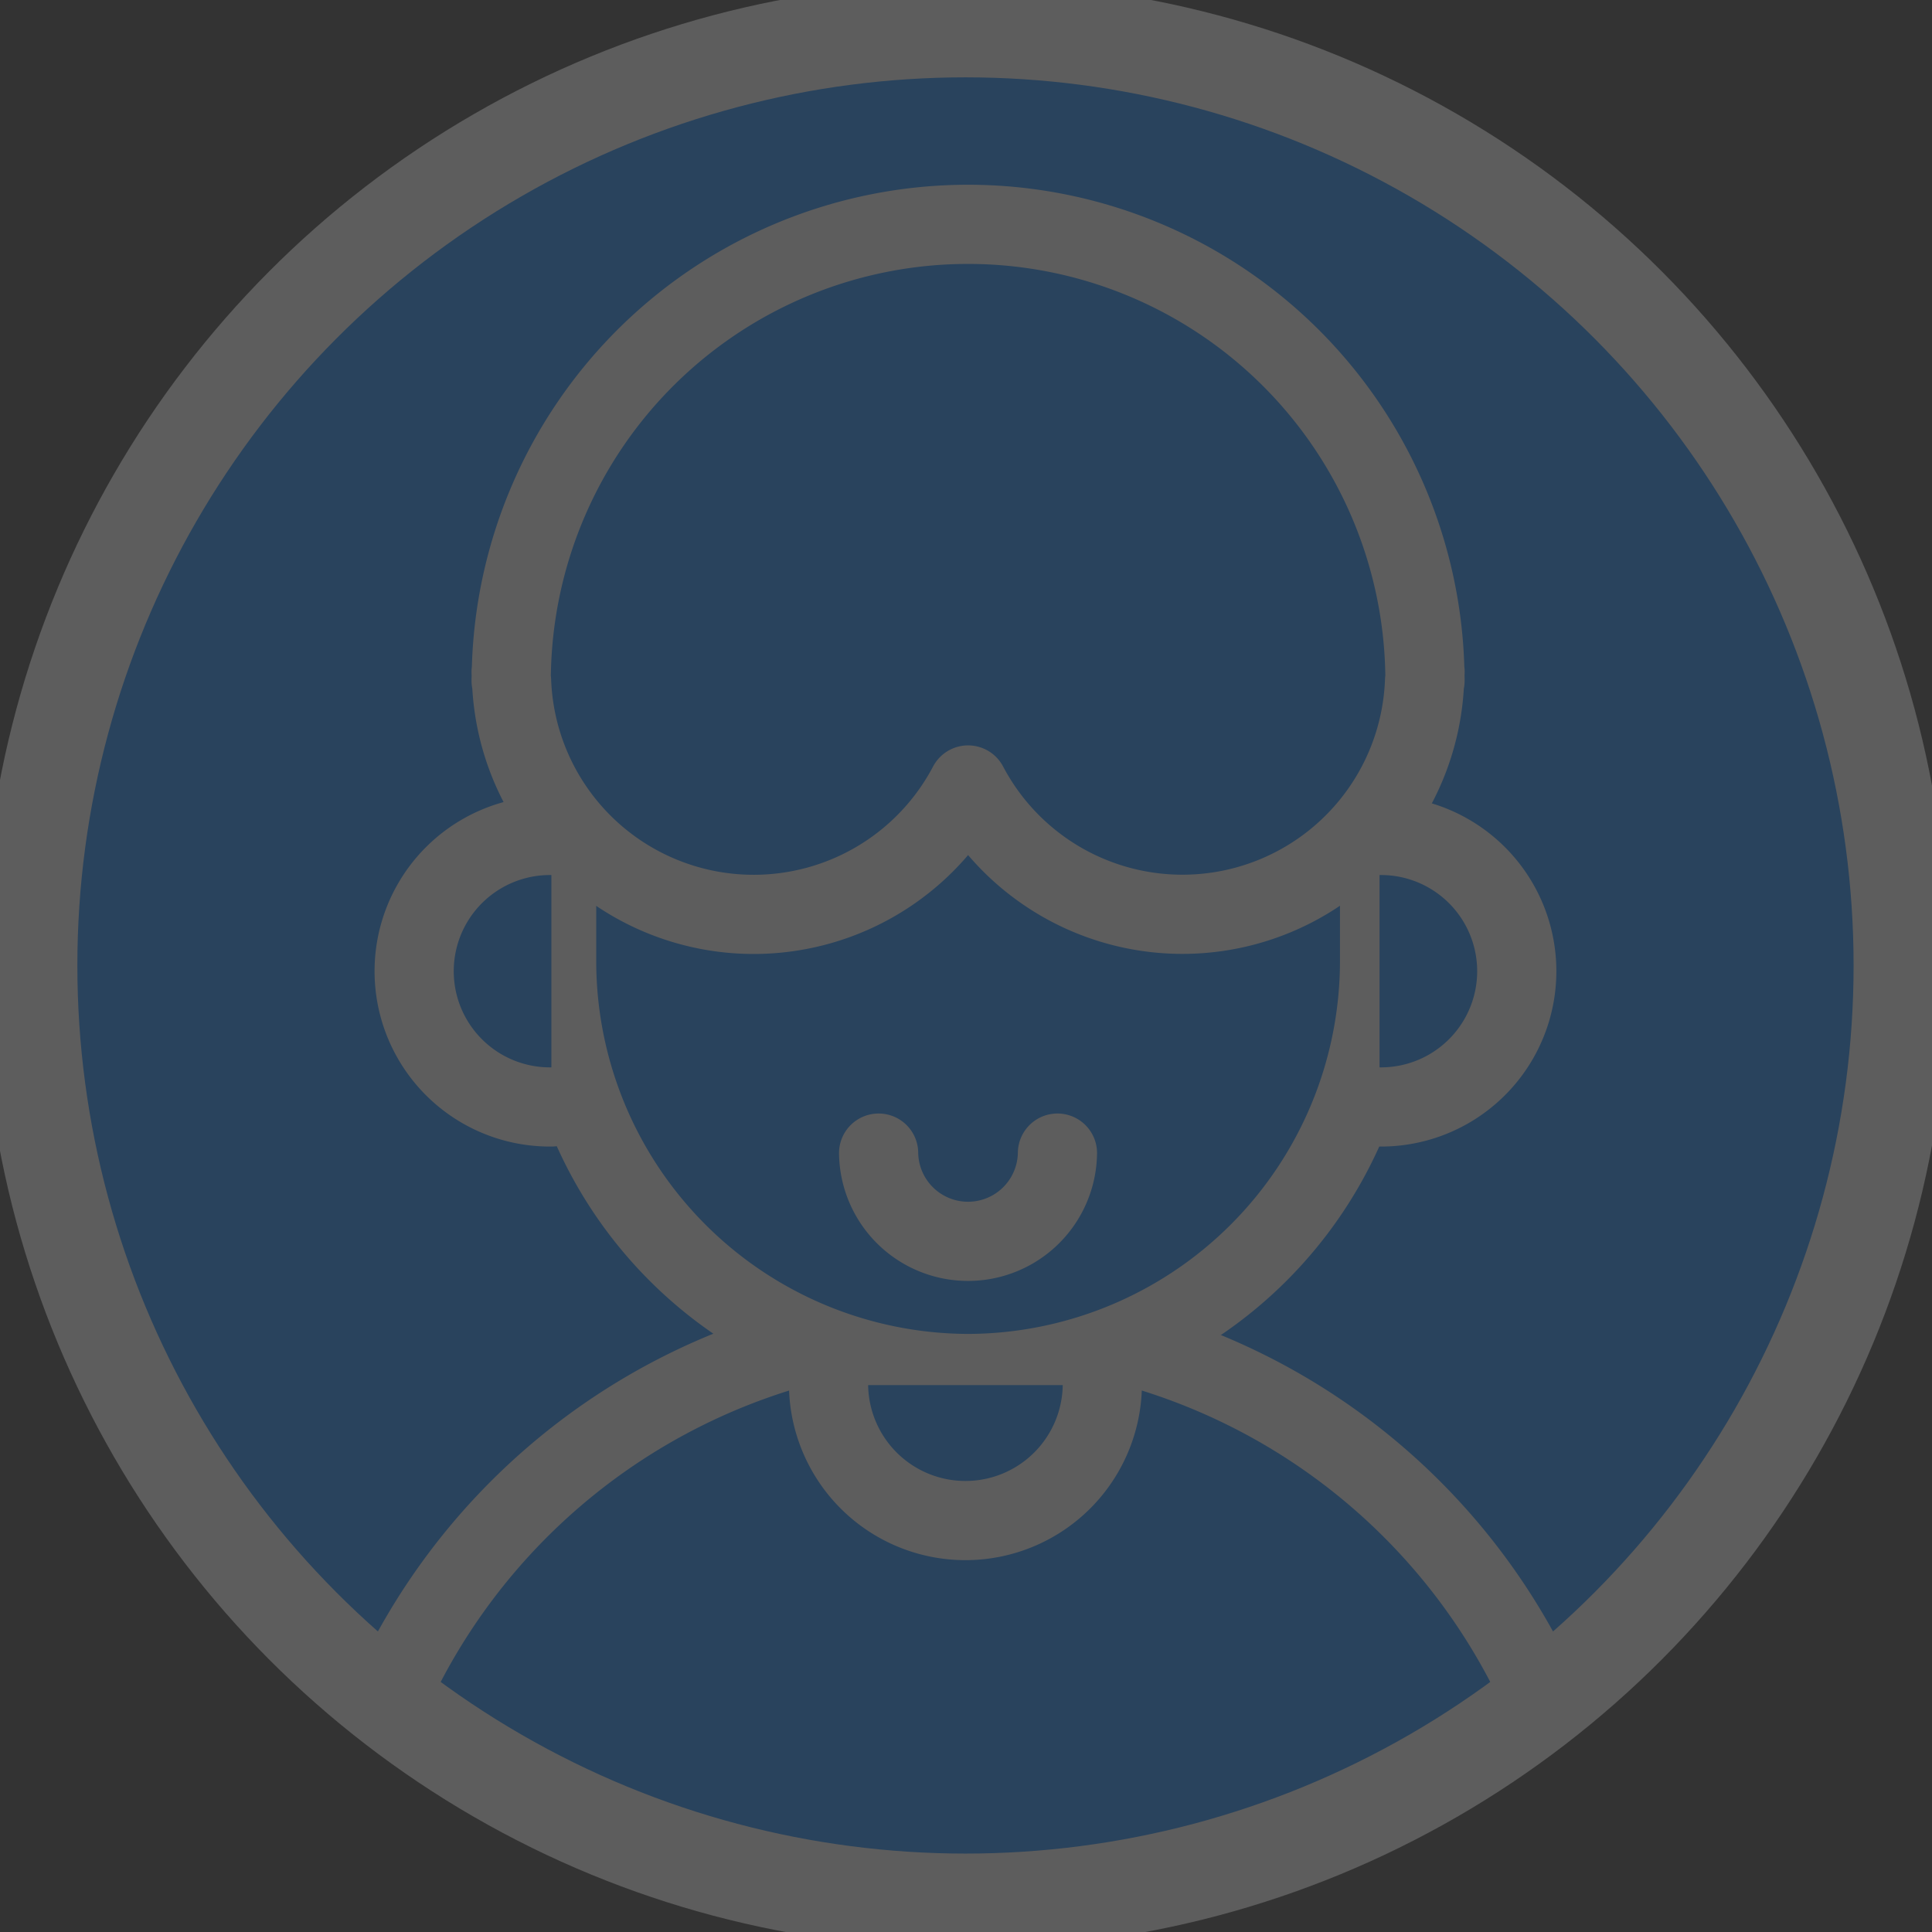 <svg xmlns="http://www.w3.org/2000/svg" width="122" height="122" viewBox="0 0 122 122">
    <rect x="0" y="0" width="122" height="122" fill="#333333" stroke="none"/>
    <defs>
        <clipPath id="clip-path">
            <path id="사각형_3332" data-name="사각형 3332" style="fill:#c5e0fb" d="M0 0h122v122H0z"/>
        </clipPath>
        <style>
            .cls-4,.cls-5{fill:#007fff}.cls-4{stroke:#fff;stroke-linecap:round;stroke-linejoin:round;stroke-width:5px}
        </style>
    </defs>
    <g id="icon" style="opacity:.205;clip-path:url(#clip-path)">
        <circle id="타원_645" data-name="타원 645" cx="59.082" cy="59.082" r="59.082" transform="translate(1.885 1.884)" style="stroke-width:6px;stroke:#fff;stroke-linecap:round;stroke-linejoin:round;fill:#007fff"/>
        <path id="패스_7650" data-name="패스 7650" class="cls-4" d="M32.461 135.128a39.948 39.948 0 0 1 26.855-22.637" transform="translate(-7.993 -27.698)"/>
        <path id="패스_7651" data-name="패스 7651" class="cls-4" d="M93.944 112.559a39.951 39.951 0 0 1 26.528 22.308" transform="translate(-23.131 -27.715)"/>
        <path id="패스_7652" data-name="패스 7652" class="cls-4" d="M72.615 93.534h0a26.059 26.059 0 0 1-25.983-25.983V53.6a25.983 25.983 0 1 1 51.965 0v13.951a26.059 26.059 0 0 1-25.982 25.983z" transform="translate(-11.482 -6.801)"/>
        <path id="패스_7653" data-name="패스 7653" class="cls-5" d="M100.522 47.24c0-.063.01-.124.01-.187h-.014a28.849 28.849 0 0 0-57.686 0h-.014c0 .063.008.124.009.187 0 .126-.009.25-.009.376h.029a15.3 15.3 0 0 0 28.828 6.579 15.3 15.3 0 0 0 28.825-6.579h.029c0-.126-.008-.25-.01-.376" transform="translate(-10.543 -4.626)"/>
        <path id="패스_7654" data-name="패스 7654" class="cls-4" d="M100.522 47.24c0-.063.01-.124.01-.187h-.014a28.849 28.849 0 0 0-57.686 0h-.014c0 .063.008.124.009.187 0 .126-.009.25-.009.376h.029a15.3 15.3 0 0 0 28.828 6.579 15.3 15.3 0 0 0 28.825-6.579h.029c.003-.126-.005-.25-.007-.376z" transform="translate(-10.543 -4.626)"/>
        <path id="패스_7655" data-name="패스 7655" class="cls-5" d="M69.507 86.919a3.519 3.519 0 1 1-3.518-3.519 3.519 3.519 0 0 1 3.519 3.519" transform="translate(-15.382 -20.535)"/>
        <path id="패스_7656" data-name="패스 7656" class="cls-5" d="M96.56 86.919a3.519 3.519 0 1 1-3.518-3.519 3.519 3.519 0 0 1 3.519 3.519" transform="translate(-22.043 -20.535)"/>
        <path id="패스_7657" data-name="패스 7657" class="cls-4" d="M43.391 87.134a8.573 8.573 0 1 1 0-17.145" transform="translate(-8.573 -17.233)"/>
        <path id="패스_7658" data-name="패스 7658" class="cls-4" d="M115.571 69.989a8.573 8.573 0 1 1 0 17.145" transform="translate(-28.457 -17.233)"/>
        <path id="패스_7659" data-name="패스 7659" class="cls-4" d="M84.9 96.6a5.647 5.647 0 0 1-11.293 0" transform="translate(-18.125 -23.785)"/>
        <path id="패스_7660" data-name="패스 7660" class="cls-4" d="M86.7 116.039a8.645 8.645 0 0 1-17.289 0" transform="translate(-17.091 -28.572)"/>
    </g>
</svg>

